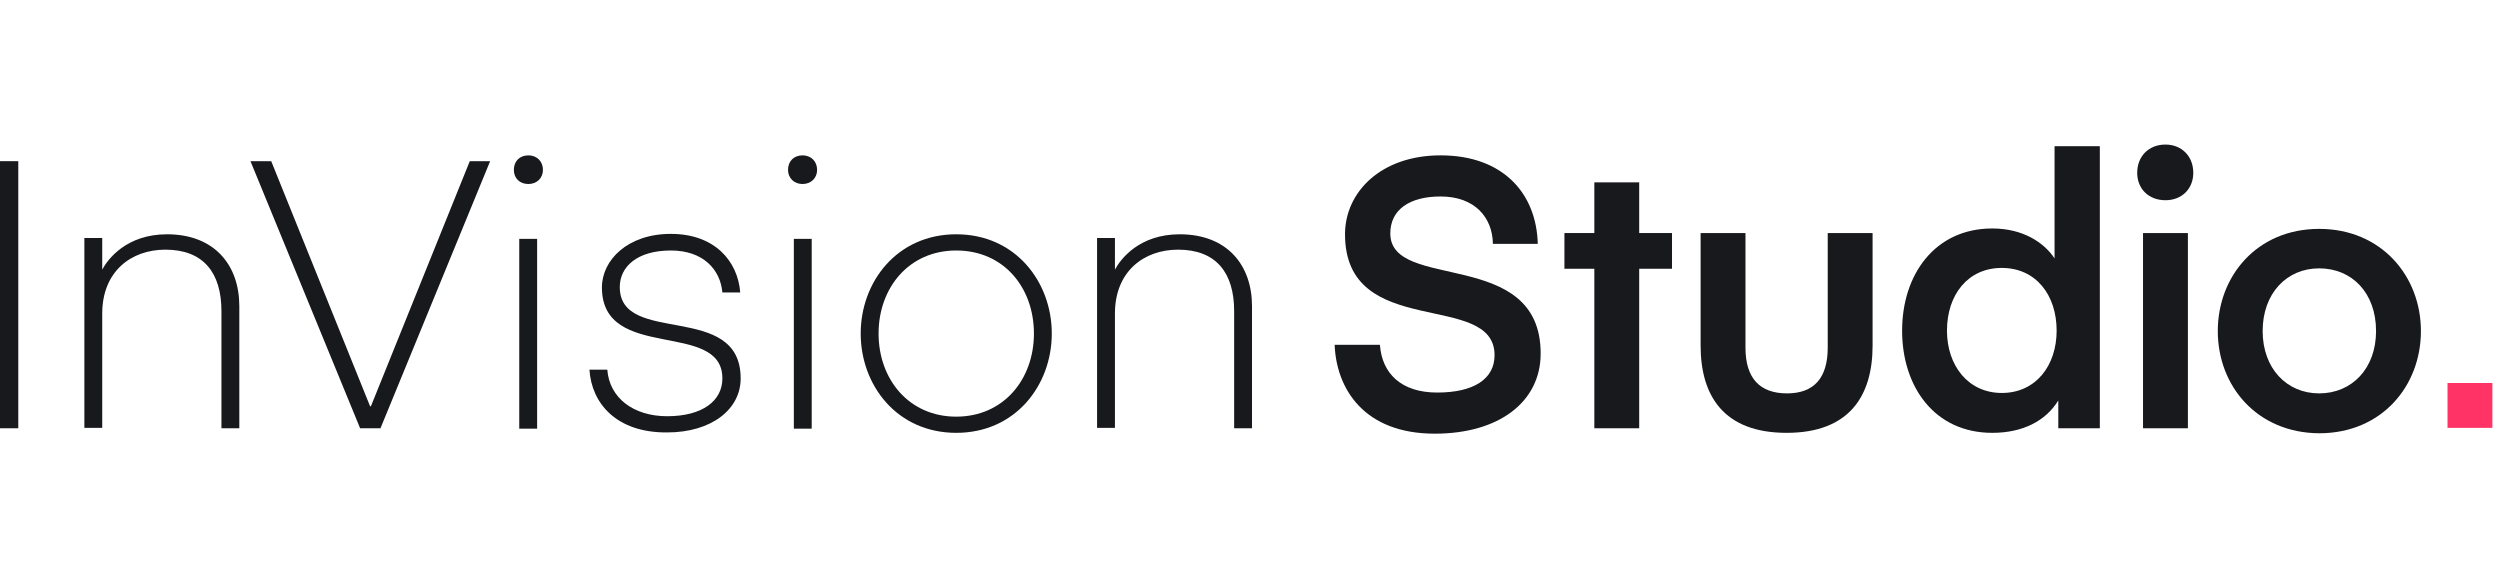 <svg width="147" height="34" viewBox="0 0 147 34" fill="none" xmlns="http://www.w3.org/2000/svg">
<path d="M146.552 22.52H143.914V25.158H146.552V22.52Z" fill="#FF3366"/>
<path d="M1.075 25.182H0V9.477H1.075V25.182Z" fill="#17191D"/>
<path d="M6.011 15.852C6.353 15.217 7.452 13.776 9.822 13.776C12.606 13.776 14.072 15.583 14.072 18.002V25.183H13.021V18.295C13.021 16.047 11.971 14.68 9.724 14.68C7.721 14.68 6.011 15.95 6.011 18.441V25.158H4.961V13.996H6.011V15.852Z" fill="#17191D"/>
<path d="M28.82 9.477L22.372 25.182H21.175L14.727 9.477H15.948L21.761 23.888H21.81L27.623 9.477H28.82Z" fill="#17191D"/>
<path d="M30.215 9.99C30.215 9.477 30.557 9.135 31.07 9.135C31.558 9.135 31.925 9.477 31.925 9.99C31.925 10.479 31.558 10.82 31.07 10.82C30.557 10.82 30.215 10.479 30.215 9.99ZM30.532 14.045H31.583V25.207H30.532V14.045Z" fill="#17191D"/>
<path d="M34.66 21.738H35.71C35.833 23.399 37.249 24.474 39.228 24.474C41.304 24.474 42.476 23.57 42.476 22.252C42.476 18.783 35.393 21.323 35.393 16.902C35.393 15.29 36.907 13.752 39.447 13.752C42.012 13.752 43.38 15.339 43.526 17.195H42.476C42.354 15.852 41.353 14.729 39.447 14.729C37.469 14.729 36.443 15.681 36.443 16.878C36.443 20.371 43.551 17.684 43.551 22.252C43.551 24.083 41.817 25.427 39.228 25.427C36.248 25.451 34.782 23.717 34.66 21.738Z" fill="#17191D"/>
<path d="M46.336 9.99C46.336 9.477 46.678 9.135 47.191 9.135C47.679 9.135 48.046 9.477 48.046 9.99C48.046 10.479 47.679 10.82 47.191 10.82C46.702 10.82 46.336 10.479 46.336 9.99ZM46.678 14.045H47.728V25.207H46.678V14.045Z" fill="#17191D"/>
<path d="M50.609 19.613C50.609 16.585 52.734 13.776 56.227 13.776C59.72 13.776 61.845 16.585 61.845 19.613C61.845 22.642 59.72 25.451 56.227 25.451C52.734 25.451 50.609 22.642 50.609 19.613ZM56.227 24.499C59.012 24.499 60.795 22.3 60.795 19.613C60.795 16.927 59.036 14.729 56.227 14.729C53.443 14.729 51.66 16.927 51.66 19.613C51.66 22.3 53.443 24.499 56.227 24.499Z" fill="#17191D"/>
<path d="M65.558 15.852C65.9 15.217 66.999 13.776 69.368 13.776C72.153 13.776 73.618 15.583 73.618 18.002V25.183H72.568V18.295C72.568 16.047 71.518 14.68 69.271 14.68C67.268 14.68 65.558 15.95 65.558 18.441V25.158H64.508V13.996H65.558V15.852Z" fill="#17191D"/>
<path d="M87.88 20.884C87.88 17.049 79.087 20.053 79.087 13.776C79.087 11.285 81.212 9.135 84.705 9.135C88.393 9.135 90.347 11.382 90.421 14.338H87.783C87.758 12.799 86.732 11.553 84.705 11.553C82.873 11.553 81.75 12.335 81.75 13.727C81.75 17.171 90.591 14.509 90.591 20.786C90.591 23.644 88.125 25.5 84.363 25.5C80.186 25.5 78.574 22.838 78.477 20.273H81.139C81.261 21.958 82.385 23.082 84.51 23.082C86.635 23.082 87.88 22.3 87.88 20.884Z" fill="#17191D"/>
<path d="M96.385 25.182H93.747V15.803H91.988V13.703H93.747V10.723H96.385V13.703H98.314V15.803H96.385V25.182Z" fill="#17191D"/>
<path d="M107.47 20.444V13.703H110.108V20.322C110.108 23.253 108.765 25.451 105.052 25.451C101.339 25.451 99.996 23.253 99.996 20.322V13.703H102.634V20.444C102.634 22.227 103.464 23.131 105.077 23.131C106.64 23.131 107.47 22.252 107.47 20.444Z" fill="#17191D"/>
<path d="M120.832 8.598H123.47V25.182H121.028V23.546C120.295 24.743 118.952 25.451 117.144 25.451C113.749 25.451 111.844 22.74 111.844 19.442C111.844 16.145 113.773 13.434 117.144 13.434C118.927 13.434 120.173 14.24 120.808 15.193V8.598H120.832ZM117.706 15.754C115.703 15.754 114.482 17.342 114.482 19.442C114.482 21.494 115.727 23.106 117.706 23.106C119.709 23.106 120.93 21.494 120.93 19.442C120.93 17.342 119.709 15.754 117.706 15.754Z" fill="#17191D"/>
<path d="M125.668 10.161C125.668 9.184 126.352 8.5 127.329 8.5C128.281 8.5 128.965 9.184 128.965 10.161C128.965 11.114 128.281 11.773 127.329 11.773C126.352 11.773 125.668 11.114 125.668 10.161ZM126.01 13.703H128.648V25.183H126.01V13.703Z" fill="#17191D"/>
<path d="M130.406 19.467C130.406 16.243 132.702 13.458 136.366 13.458C140.03 13.458 142.35 16.243 142.35 19.467C142.35 22.691 140.054 25.476 136.366 25.476C132.702 25.451 130.406 22.691 130.406 19.467ZM136.366 23.131C138.296 23.131 139.712 21.665 139.712 19.467C139.712 17.22 138.296 15.779 136.366 15.779C134.461 15.779 133.044 17.244 133.044 19.467C133.044 21.665 134.461 23.131 136.366 23.131Z" fill="#17191D"/>
</svg>
